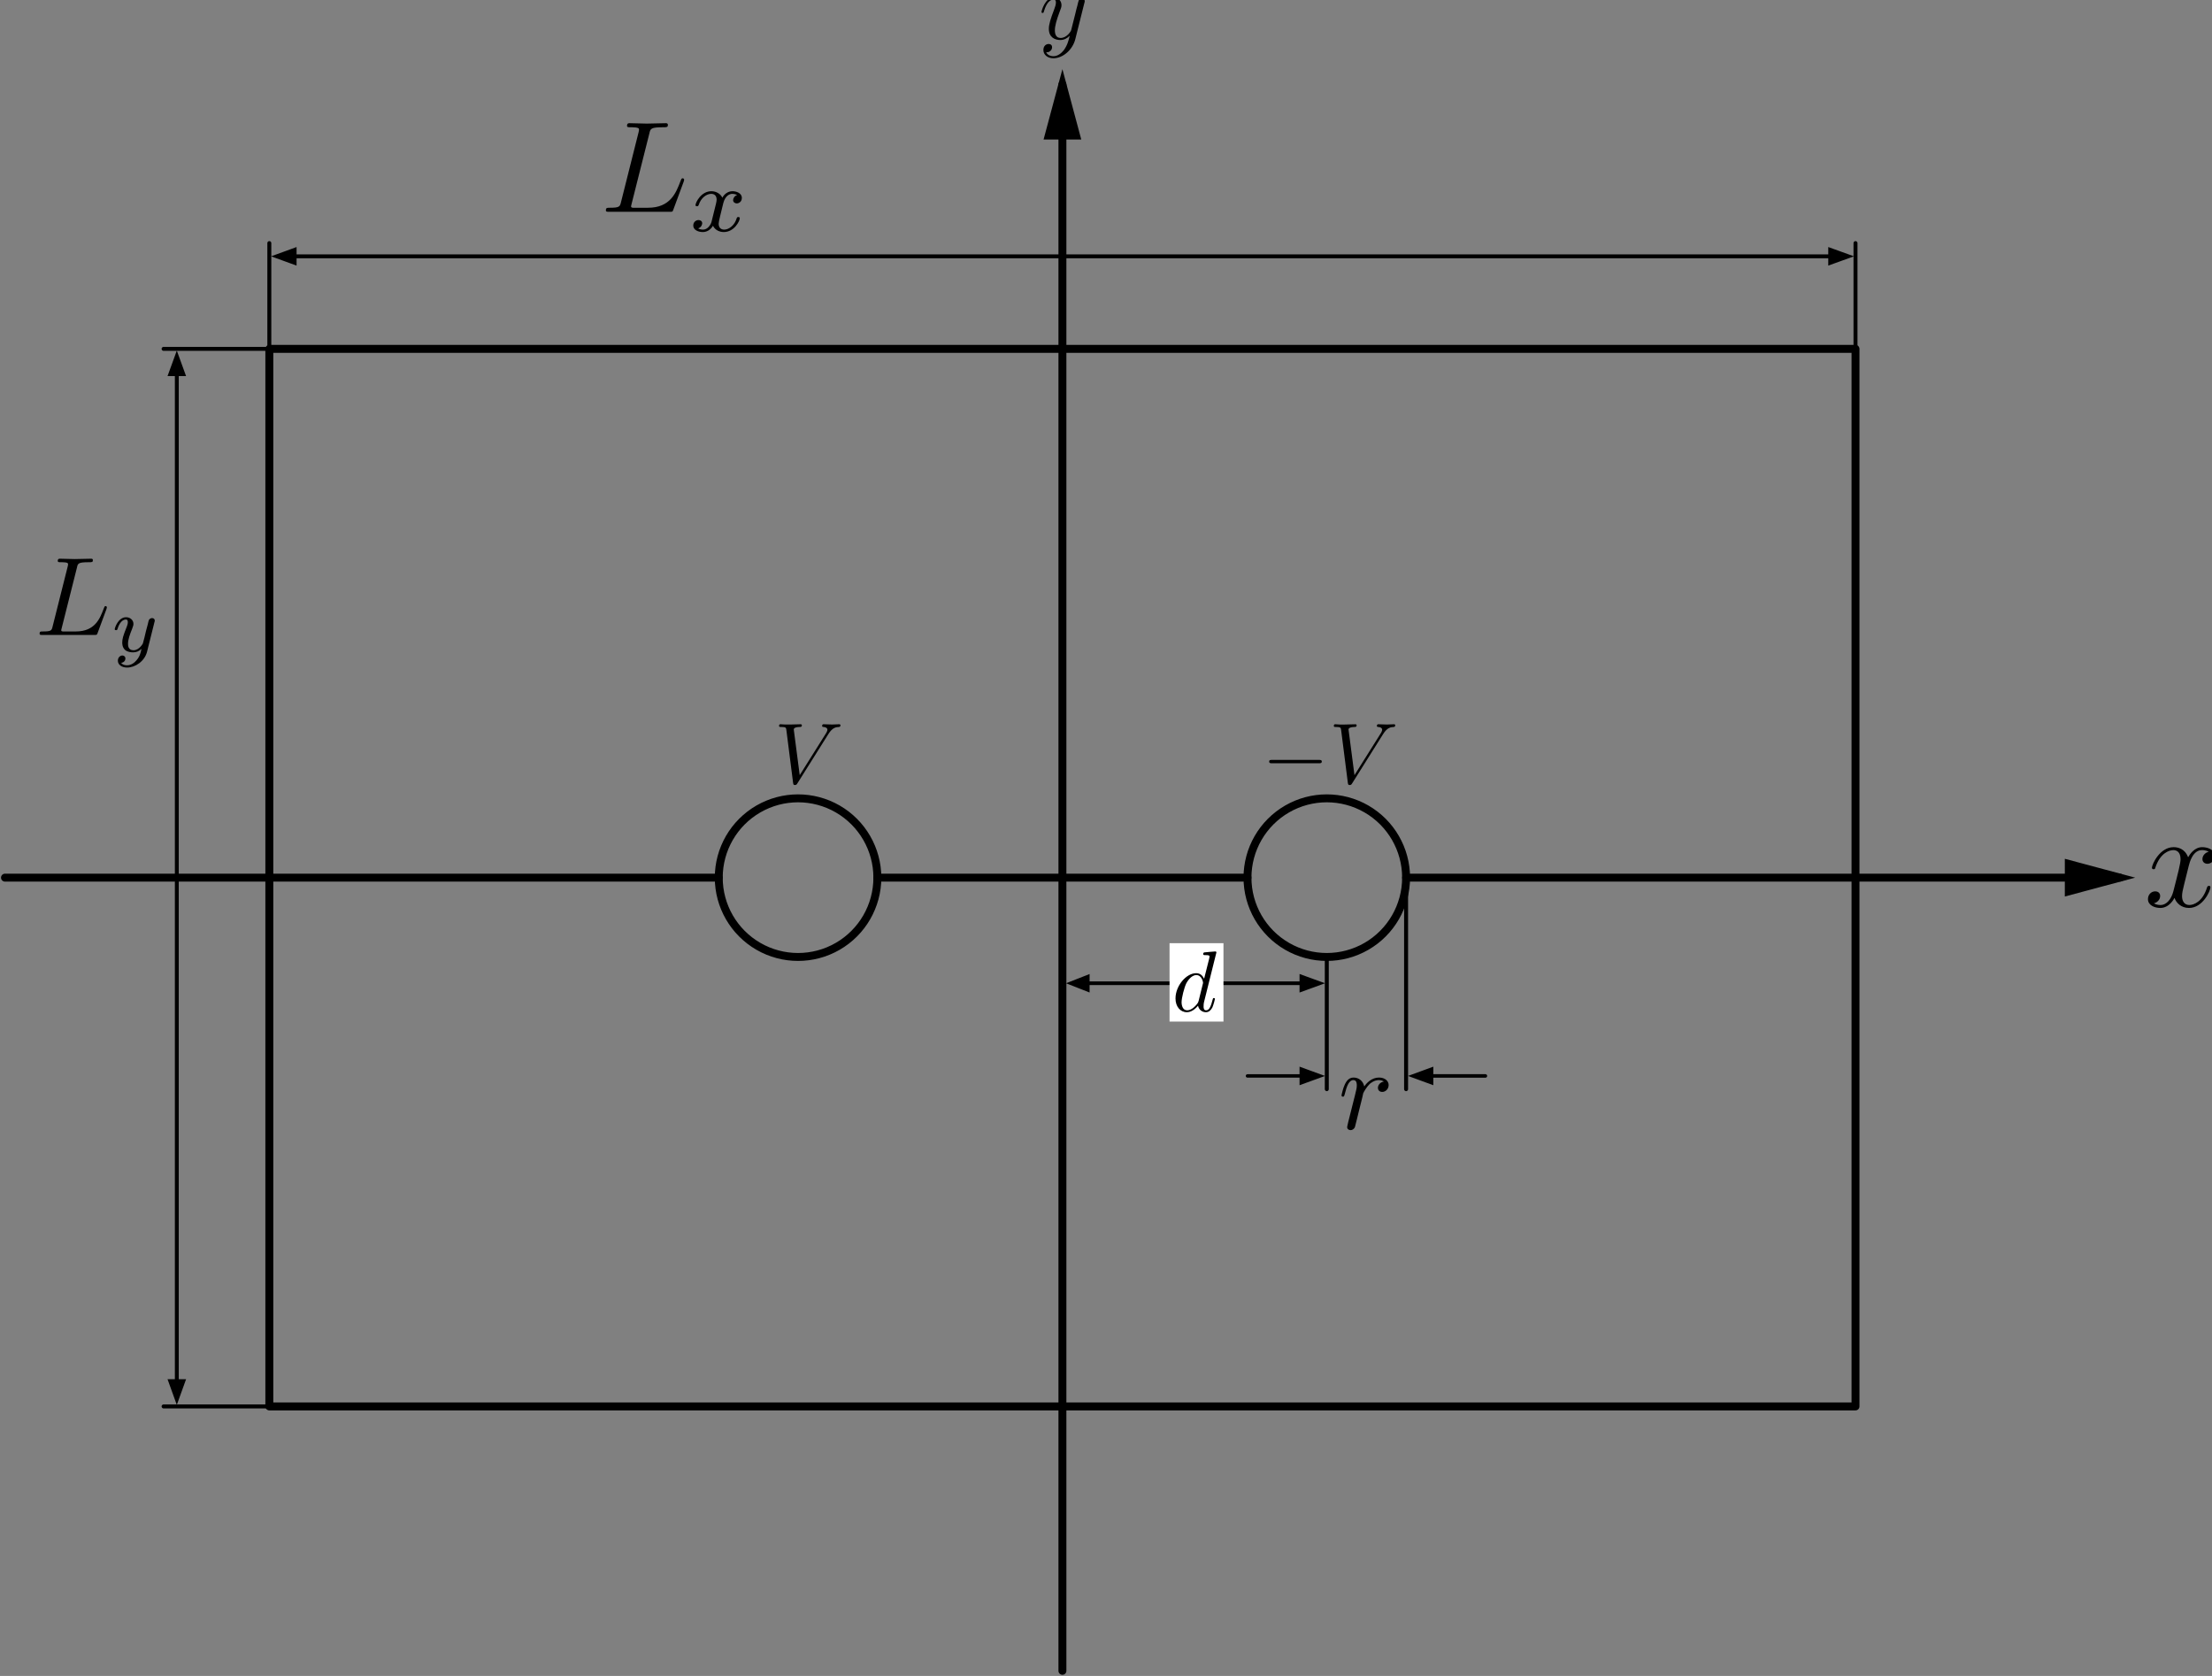 <?xml version="1.0" encoding="UTF-8" standalone="no"?>
<!-- Created with Inkscape (http://www.inkscape.org/) -->

<svg
   width="83.687mm"
   height="63.399mm"
   viewBox="0 0 83.687 63.399"
   version="1.1"
   id="svg5"
   sodipodi:docname="rectangle_conductor.svg"
   inkscape:export-filename="C:\Users\sd22034\Desktop\zenn-docs\images\6dc19f0028c860\rectangle_conductor.png"
   inkscape:export-xdpi="700"
   inkscape:export-ydpi="700"
   inkscape:version="1.1.2 (b8e25be833, 2022-02-05)"
   xmlns:inkscape="http://www.inkscape.org/namespaces/inkscape"
   xmlns:sodipodi="http://sodipodi.sourceforge.net/DTD/sodipodi-0.dtd"
   xmlns:xlink="http://www.w3.org/1999/xlink"
   xmlns="http://www.w3.org/2000/svg"
   xmlns:svg="http://www.w3.org/2000/svg">
  <rect x="0" y="0" width="83.687" height="63.399" fill="#808080" stroke="none"/>
  <sodipodi:namedview
     id="namedview7"
     pagecolor="#ffffff"
     bordercolor="#666666"
     borderopacity="1.0"
     inkscape:pageshadow="2"
     inkscape:pageopacity="0.0"
     inkscape:pagecheckerboard="0"
     inkscape:document-units="mm"
     showgrid="false"
     inkscape:zoom="2"
     inkscape:cx="98.75"
     inkscape:cy="84"
     inkscape:window-width="1920"
     inkscape:window-height="974"
     inkscape:window-x="-11"
     inkscape:window-y="-11"
     inkscape:window-maximized="1"
     inkscape:current-layer="g830"
     inkscape:lockguides="true"
     fit-margin-top="0"
     fit-margin-left="0"
     fit-margin-right="0"
     fit-margin-bottom="0" />
  <defs
     id="defs2">
    <g
       id="g1752">
      <symbol
         overflow="visible"
         id="symbol6967">
        <path
           style="stroke:none"
           d=""
           id="path158" />
      </symbol>
      <symbol
         overflow="visible"
         id="symbol7778">
        <path
           style="stroke:none"
           d="m 4.844,-3.797 c 0.047,-0.141 0.047,-0.156 0.047,-0.234 0,-0.172 -0.141,-0.266 -0.297,-0.266 -0.094,0 -0.25,0.062 -0.344,0.203 -0.016,0.062 -0.109,0.359 -0.141,0.547 -0.078,0.25 -0.141,0.531 -0.203,0.797 l -0.453,1.797 c -0.031,0.141 -0.469,0.844 -1.125,0.844 -0.5,0 -0.609,-0.438 -0.609,-0.812 C 1.719,-1.375 1.891,-2 2.219,-2.875 2.375,-3.281 2.422,-3.391 2.422,-3.594 c 0,-0.438 -0.312,-0.812 -0.812,-0.812 -0.953,0 -1.312,1.453 -1.312,1.531 0,0.109 0.094,0.109 0.109,0.109 0.109,0 0.109,-0.031 0.156,-0.188 0.281,-0.938 0.672,-1.234 1.016,-1.234 0.078,0 0.25,0 0.25,0.312 0,0.25 -0.109,0.516 -0.172,0.703 -0.406,1.062 -0.578,1.625 -0.578,2.094 0,0.891 0.625,1.188 1.219,1.188 0.391,0 0.719,-0.172 1,-0.453 -0.125,0.516 -0.25,1.016 -0.641,1.547 -0.266,0.328 -0.641,0.625 -1.094,0.625 -0.141,0 -0.594,-0.031 -0.766,-0.422 0.156,0 0.297,0 0.422,-0.125 C 1.328,1.203 1.422,1.062 1.422,0.875 1.422,0.562 1.156,0.531 1.062,0.531 0.828,0.531 0.5,0.688 0.5,1.172 c 0,0.5 0.438,0.875 1.062,0.875 1.016,0 2.047,-0.906 2.328,-2.031 z m 0,0"
           id="path3418" />
      </symbol>
    </g>
    <g
       id="g780">
      <symbol
         overflow="visible"
         id="symbol9923">
        <path
           style="stroke:none"
           d=""
           id="path4799" />
      </symbol>
      <symbol
         overflow="visible"
         id="symbol8570">
        <path
           style="stroke:none"
           d="M 3.328,-3.016 C 3.391,-3.266 3.625,-4.188 4.312,-4.188 c 0.047,0 0.297,0 0.5,0.125 C 4.531,-4 4.344,-3.766 4.344,-3.516 c 0,0.156 0.109,0.344 0.375,0.344 0.219,0 0.531,-0.172 0.531,-0.578 0,-0.516 -0.578,-0.656 -0.922,-0.656 -0.578,0 -0.922,0.531 -1.047,0.75 -0.25,-0.656 -0.781,-0.75 -1.078,-0.75 -1.031,0 -1.609,1.281 -1.609,1.531 0,0.109 0.109,0.109 0.125,0.109 0.078,0 0.109,-0.031 0.125,-0.109 0.344,-1.062 1,-1.312 1.344,-1.312 0.188,0 0.531,0.094 0.531,0.672 0,0.312 -0.172,0.969 -0.531,2.375 -0.156,0.609 -0.516,1.031 -0.953,1.031 -0.062,0 -0.281,0 -0.5,-0.125 0.25,-0.062 0.469,-0.266 0.469,-0.547 0,-0.266 -0.219,-0.344 -0.359,-0.344 -0.312,0 -0.547,0.25 -0.547,0.578 0,0.453 0.484,0.656 0.922,0.656 0.672,0 1.031,-0.703 1.047,-0.75 0.125,0.359 0.484,0.75 1.078,0.75 1.031,0 1.594,-1.281 1.594,-1.531 0,-0.109 -0.078,-0.109 -0.109,-0.109 -0.094,0 -0.109,0.047 -0.141,0.109 -0.328,1.078 -1,1.312 -1.312,1.312 -0.391,0 -0.547,-0.312 -0.547,-0.656 0,-0.219 0.047,-0.438 0.156,-0.875 z m 0,0"
           id="path8086" />
      </symbol>
    </g>
    <g
       id="g3833">
      <symbol
         overflow="visible"
         id="symbol1246">
        <path
           style="stroke:none"
           d=""
           id="path6306" />
      </symbol>
      <symbol
         overflow="visible"
         id="symbol4384">
        <path
           style="stroke:none"
           d="M 6.266,-5.672 C 6.75,-6.453 7.172,-6.484 7.531,-6.5 c 0.125,-0.016 0.141,-0.172 0.141,-0.188 0,-0.078 -0.062,-0.125 -0.141,-0.125 -0.25,0 -0.547,0.031 -0.812,0.031 -0.328,0 -0.672,-0.031 -0.984,-0.031 -0.062,0 -0.188,0 -0.188,0.188 0,0.109 0.078,0.125 0.156,0.125 0.266,0.016 0.453,0.125 0.453,0.328 0,0.156 -0.141,0.375 -0.141,0.375 l -3.062,4.875 -0.688,-5.281 C 2.266,-6.375 2.5,-6.5 2.953,-6.5 c 0.141,0 0.25,0 0.25,-0.203 0,-0.078 -0.078,-0.109 -0.125,-0.109 -0.406,0 -0.828,0.031 -1.25,0.031 -0.172,0 -0.359,0 -0.547,0 -0.172,0 -0.359,-0.031 -0.531,-0.031 -0.078,0 -0.188,0 -0.188,0.188 0,0.125 0.078,0.125 0.25,0.125 0.547,0 0.562,0.094 0.594,0.344 L 2.188,-0.016 C 2.219,0.188 2.266,0.219 2.391,0.219 c 0.156,0 0.203,-0.047 0.281,-0.172 z m 0,0"
           id="path8150" />
      </symbol>
    </g>
    <g
       id="g5395">
      <symbol
         overflow="visible"
         id="symbol698">
        <path
           style="stroke:none"
           d=""
           id="path6035" />
      </symbol>
      <symbol
         overflow="visible"
         id="symbol2913">
        <path
           style="stroke:none"
           d="m 6.562,-2.297 c 0.172,0 0.359,0 0.359,-0.203 0,-0.188 -0.188,-0.188 -0.359,-0.188 H 1.172 c -0.172,0 -0.344,0 -0.344,0.188 0,0.203 0.172,0.203 0.344,0.203 z m 0,0"
           id="path8904" />
      </symbol>
      <symbol
         overflow="visible"
         id="symbol4937">
        <path
           style="stroke:none"
           d=""
           id="path2405" />
      </symbol>
      <symbol
         overflow="visible"
         id="symbol1281">
        <path
           style="stroke:none"
           d="M 6.266,-5.672 C 6.75,-6.453 7.172,-6.484 7.531,-6.5 c 0.125,-0.016 0.141,-0.172 0.141,-0.188 0,-0.078 -0.062,-0.125 -0.141,-0.125 -0.25,0 -0.547,0.031 -0.812,0.031 -0.328,0 -0.672,-0.031 -0.984,-0.031 -0.062,0 -0.188,0 -0.188,0.188 0,0.109 0.078,0.125 0.156,0.125 0.266,0.016 0.453,0.125 0.453,0.328 0,0.156 -0.141,0.375 -0.141,0.375 l -3.062,4.875 -0.688,-5.281 C 2.266,-6.375 2.5,-6.5 2.953,-6.5 c 0.141,0 0.25,0 0.25,-0.203 0,-0.078 -0.078,-0.109 -0.125,-0.109 -0.406,0 -0.828,0.031 -1.25,0.031 -0.172,0 -0.359,0 -0.547,0 -0.172,0 -0.359,-0.031 -0.531,-0.031 -0.078,0 -0.188,0 -0.188,0.188 0,0.125 0.078,0.125 0.25,0.125 0.547,0 0.562,0.094 0.594,0.344 L 2.188,-0.016 C 2.219,0.188 2.266,0.219 2.391,0.219 c 0.156,0 0.203,-0.047 0.281,-0.172 z m 0,0"
           id="path7788" />
      </symbol>
    </g>
    <g
       id="g49">
      <symbol
         overflow="visible"
         id="symbol3880">
        <path
           style="stroke:none"
           d=""
           id="path8300" />
      </symbol>
      <symbol
         overflow="visible"
         id="symbol2798">
        <path
           style="stroke:none"
           d="m 0.875,-0.594 c -0.031,0.156 -0.094,0.391 -0.094,0.438 0,0.172 0.141,0.266 0.297,0.266 0.125,0 0.297,-0.078 0.375,-0.281 C 1.469,-0.203 1.797,-1.562 1.844,-1.75 c 0.078,-0.328 0.266,-1.016 0.312,-1.297 0.047,-0.125 0.328,-0.594 0.562,-0.812 0.078,-0.062 0.375,-0.328 0.797,-0.328 0.266,0 0.406,0.125 0.422,0.125 -0.297,0.047 -0.516,0.281 -0.516,0.547 0,0.156 0.109,0.344 0.375,0.344 0.266,0 0.547,-0.234 0.547,-0.594 0,-0.344 -0.312,-0.641 -0.828,-0.641 C 2.875,-4.406 2.438,-3.922 2.25,-3.641 2.156,-4.094 1.797,-4.406 1.328,-4.406 0.875,-4.406 0.688,-4.016 0.594,-3.844 0.422,-3.5 0.297,-2.906 0.297,-2.875 c 0,0.109 0.094,0.109 0.109,0.109 0.109,0 0.109,-0.016 0.172,-0.234 0.172,-0.703 0.375,-1.188 0.734,-1.188 0.156,0 0.297,0.078 0.297,0.453 0,0.219 -0.031,0.328 -0.156,0.844 z m 0,0"
           id="path2043" />
      </symbol>
    </g>
    <g
       id="g6466">
      <symbol
         overflow="visible"
         id="symbol5434">
        <path
           style="stroke:none"
           d=""
           id="path2016" />
      </symbol>
      <symbol
         overflow="visible"
         id="symbol9932">
        <path
           style="stroke:none"
           d="m 5.141,-6.812 c 0,0 0,-0.109 -0.125,-0.109 -0.156,0 -1.094,0.094 -1.266,0.109 -0.078,0.016 -0.141,0.062 -0.141,0.188 0,0.125 0.094,0.125 0.234,0.125 0.484,0 0.5,0.062 0.5,0.172 L 4.312,-6.125 3.719,-3.766 C 3.531,-4.141 3.25,-4.406 2.797,-4.406 c -1.156,0 -2.391,1.469 -2.391,2.922 0,0.938 0.547,1.594 1.312,1.594 0.203,0 0.703,-0.047 1.297,-0.75 0.078,0.422 0.438,0.75 0.906,0.75 0.359,0 0.578,-0.234 0.75,-0.547 0.156,-0.359 0.297,-0.969 0.297,-0.984 0,-0.109 -0.094,-0.109 -0.125,-0.109 -0.094,0 -0.109,0.047 -0.141,0.188 -0.172,0.641 -0.344,1.234 -0.75,1.234 -0.281,0 -0.297,-0.266 -0.297,-0.453 0,-0.25 0.016,-0.312 0.047,-0.484 z m -2.062,5.625 C 3.016,-1 3.016,-0.984 2.875,-0.812 2.438,-0.266 2.031,-0.109 1.75,-0.109 c -0.5,0 -0.641,-0.547 -0.641,-0.938 0,-0.5 0.312,-1.719 0.547,-2.188 0.312,-0.578 0.75,-0.953 1.156,-0.953 0.641,0 0.781,0.812 0.781,0.875 0,0.062 -0.016,0.125 -0.031,0.172 z m 0,0"
           id="path7076" />
      </symbol>
    </g>
    <g
       id="g4155">
      <symbol
         overflow="visible"
         id="symbol130">
        <path
           style="stroke:none"
           d=""
           id="path2459" />
      </symbol>
      <symbol
         overflow="visible"
         id="symbol9508">
        <path
           style="stroke:none"
           d="M 3.734,-6.031 C 3.812,-6.391 3.844,-6.5 4.781,-6.5 c 0.297,0 0.375,0 0.375,-0.188 0,-0.125 -0.109,-0.125 -0.156,-0.125 -0.328,0 -1.141,0.031 -1.469,0.031 -0.297,0 -1.031,-0.031 -1.328,-0.031 -0.062,0 -0.188,0 -0.188,0.203 0,0.109 0.094,0.109 0.281,0.109 0.016,0 0.203,0 0.375,0.016 0.172,0.031 0.266,0.031 0.266,0.172 0,0.031 0,0.062 -0.031,0.188 L 1.562,-0.781 c -0.094,0.391 -0.109,0.469 -0.906,0.469 -0.172,0 -0.266,0 -0.266,0.203 C 0.391,0 0.484,0 0.656,0 h 4.625 C 5.516,0 5.516,0 5.578,-0.172 L 6.375,-2.328 c 0.031,-0.109 0.031,-0.125 0.031,-0.141 0,-0.031 -0.031,-0.109 -0.109,-0.109 -0.094,0 -0.109,0.062 -0.172,0.219 -0.344,0.906 -0.781,2.047 -2.5,2.047 H 2.688 c -0.141,0 -0.172,0 -0.219,0 -0.109,-0.016 -0.141,-0.031 -0.141,-0.109 0,-0.031 0,-0.047 0.047,-0.219 z m 0,0"
           id="path2621" />
      </symbol>
      <symbol
         overflow="visible"
         id="symbol7222">
        <path
           style="stroke:none"
           d=""
           id="path3455" />
      </symbol>
      <symbol
         overflow="visible"
         id="symbol6060">
        <path
           style="stroke:none"
           d="M 1.734,-0.734 C 1.672,-0.5 1.438,-0.125 1.078,-0.125 c -0.016,0 -0.234,0 -0.375,-0.094 0.281,-0.094 0.312,-0.344 0.312,-0.391 0,-0.156 -0.125,-0.25 -0.281,-0.25 -0.203,0 -0.406,0.156 -0.406,0.422 0,0.344 0.391,0.5 0.734,0.5 0.328,0 0.609,-0.188 0.781,-0.484 C 2.016,-0.062 2.391,0.062 2.672,0.062 c 0.812,0 1.234,-0.859 1.234,-1.062 0,-0.094 -0.094,-0.094 -0.109,-0.094 -0.109,0 -0.109,0.047 -0.141,0.125 -0.141,0.484 -0.562,0.844 -0.953,0.844 -0.281,0 -0.422,-0.188 -0.422,-0.453 0,-0.188 0.172,-0.812 0.359,-1.594 C 2.781,-2.703 3.094,-2.875 3.328,-2.875 c 0.016,0 0.219,0 0.375,0.094 -0.219,0.062 -0.312,0.266 -0.312,0.391 0,0.141 0.125,0.25 0.281,0.25 0.156,0 0.391,-0.125 0.391,-0.422 0,-0.391 -0.453,-0.516 -0.719,-0.516 -0.359,0 -0.641,0.234 -0.781,0.5 -0.125,-0.281 -0.453,-0.5 -0.844,-0.5 C 0.938,-3.078 0.5,-2.219 0.5,-2 c 0,0.078 0.094,0.078 0.109,0.078 0.094,0 0.094,-0.016 0.141,-0.109 C 0.922,-2.578 1.359,-2.875 1.703,-2.875 1.938,-2.875 2.125,-2.75 2.125,-2.422 2.125,-2.281 2.031,-1.938 1.969,-1.688 Z m 0,0"
           id="path9053" />
      </symbol>
    </g>
    <g
       id="g533">
      <symbol
         overflow="visible"
         id="symbol9781">
        <path
           style="stroke:none"
           d=""
           id="path422" />
      </symbol>
      <symbol
         overflow="visible"
         id="symbol1807">
        <path
           style="stroke:none"
           d="M 3.734,-6.031 C 3.812,-6.391 3.844,-6.5 4.781,-6.5 c 0.297,0 0.375,0 0.375,-0.188 0,-0.125 -0.109,-0.125 -0.156,-0.125 -0.328,0 -1.141,0.031 -1.469,0.031 -0.297,0 -1.031,-0.031 -1.328,-0.031 -0.062,0 -0.188,0 -0.188,0.203 0,0.109 0.094,0.109 0.281,0.109 0.016,0 0.203,0 0.375,0.016 0.172,0.031 0.266,0.031 0.266,0.172 0,0.031 0,0.062 -0.031,0.188 L 1.562,-0.781 c -0.094,0.391 -0.109,0.469 -0.906,0.469 -0.172,0 -0.266,0 -0.266,0.203 C 0.391,0 0.484,0 0.656,0 h 4.625 C 5.516,0 5.516,0 5.578,-0.172 L 6.375,-2.328 c 0.031,-0.109 0.031,-0.125 0.031,-0.141 0,-0.031 -0.031,-0.109 -0.109,-0.109 -0.094,0 -0.109,0.062 -0.172,0.219 -0.344,0.906 -0.781,2.047 -2.5,2.047 H 2.688 c -0.141,0 -0.172,0 -0.219,0 -0.109,-0.016 -0.141,-0.031 -0.141,-0.109 0,-0.031 0,-0.047 0.047,-0.219 z m 0,0"
           id="path6066" />
      </symbol>
      <symbol
         overflow="visible"
         id="symbol4737">
        <path
           style="stroke:none"
           d=""
           id="path2900" />
      </symbol>
      <symbol
         overflow="visible"
         id="symbol9327">
        <path
           style="stroke:none"
           d="M 3.875,-2.625 C 3.906,-2.719 3.906,-2.734 3.906,-2.781 3.906,-2.922 3.797,-3 3.672,-3 3.594,-3 3.469,-2.969 3.391,-2.844 3.359,-2.797 3.312,-2.578 3.281,-2.438 L 3.125,-1.859 c -0.031,0.172 -0.25,1.047 -0.281,1.125 0,0 -0.312,0.609 -0.844,0.609 -0.484,0 -0.484,-0.453 -0.484,-0.578 0,-0.375 0.156,-0.812 0.375,-1.359 C 1.969,-2.281 2,-2.359 2,-2.484 2,-2.812 1.719,-3.078 1.344,-3.078 0.641,-3.078 0.328,-2.125 0.328,-2 c 0,0.078 0.094,0.078 0.125,0.078 0.094,0 0.094,-0.031 0.125,-0.109 C 0.75,-2.609 1.047,-2.875 1.328,-2.875 1.438,-2.875 1.5,-2.797 1.5,-2.641 c 0,0.172 -0.062,0.312 -0.094,0.406 C 1.062,-1.375 1,-1.125 1,-0.812 1,-0.703 1,-0.375 1.266,-0.141 1.484,0.031 1.781,0.062 1.969,0.062 2.25,0.062 2.5,-0.031 2.719,-0.25 2.641,0.141 2.562,0.438 2.266,0.781 2.078,1 1.797,1.219 1.422,1.219 c -0.047,0 -0.375,0 -0.516,-0.219 0.375,-0.047 0.375,-0.375 0.375,-0.391 0,-0.219 -0.203,-0.266 -0.266,-0.266 -0.172,0 -0.406,0.141 -0.406,0.469 0,0.344 0.328,0.609 0.828,0.609 C 2.141,1.422 3,0.875 3.219,0 Z m 0,0"
           id="path3278" />
      </symbol>
    </g>
    <g
       id="g6504">
      <symbol
         overflow="visible"
         id="symbol896">
        <path
           style="stroke:none"
           d=""
           id="path10" />
      </symbol>
      <symbol
         overflow="visible"
         id="symbol7285">
        <path
           style="stroke:none"
           d="m 7.375,-4.344 c 0,-1.609 -1.062,-2.688 -2.547,-2.688 -2.141,0 -4.344,2.266 -4.344,4.594 0,1.656 1.125,2.656 2.562,2.656 2.109,0 4.328,-2.188 4.328,-4.562 z m -4.281,4.297 c -0.984,0 -1.672,-0.797 -1.672,-2.109 0,-0.453 0.141,-1.906 0.906,-3.062 0.688,-1.047 1.656,-1.562 2.453,-1.562 0.812,0 1.703,0.562 1.703,2.047 0,0.719 -0.266,2.266 -1.25,3.5 C 4.75,-0.625 3.938,-0.047 3.094,-0.047 Z m 0,0"
           id="path9595" />
      </symbol>
    </g>
  </defs>
  <g
     inkscape:label="Layer 1"
     inkscape:groupmode="layer"
     id="layer1"
     transform="translate(-135.154,-88.066)">
    <g
       id="g830"
       inkscape:label="s"
       transform="matrix(0.353,0,0,-0.353,75.332,221.283)">
      <path
         d="m 198.333,226.667 h 170 V 340 h -170 z"
         style="fill:none;stroke:#000000;stroke-width:0.85;stroke-linecap:round;stroke-linejoin:round;stroke-miterlimit:10;stroke-dasharray:none;stroke-opacity:1"
         id="path832" />
      <path
         d="m 263.5,283.333 c 0,3.037 -1.62,5.843 -4.25,7.361 -2.63,1.518 -5.87,1.518 -8.5,0 -2.63,-1.518 -4.25,-4.324 -4.25,-7.361 0,-3.037 1.62,-5.843 4.25,-7.361 2.63,-1.518 5.87,-1.518 8.5,0 2.63,1.518 4.25,4.324 4.25,7.361 z"
         style="fill:none;stroke:#000000;stroke-width:0.85;stroke-linecap:round;stroke-linejoin:round;stroke-miterlimit:10;stroke-dasharray:none;stroke-opacity:1"
         id="path834" />
      <path
         d="m 320.167,283.333 c 0,3.037 -1.62,5.843 -4.25,7.361 -2.63,1.518 -5.87,1.518 -8.5,0 -2.63,-1.518 -4.25,-4.324 -4.25,-7.361 0,-3.037 1.62,-5.843 4.25,-7.361 2.63,-1.518 5.87,-1.518 8.5,0 2.63,1.518 4.25,4.324 4.25,7.361 z"
         style="fill:none;stroke:#000000;stroke-width:0.85;stroke-linecap:round;stroke-linejoin:round;stroke-miterlimit:10;stroke-dasharray:none;stroke-opacity:1"
         id="path836" />
      <path
         d="m 283.333,198.333 v 170"
         style="fill:none;stroke:#000000;stroke-width:0.85;stroke-linecap:round;stroke-linejoin:round;stroke-miterlimit:10;stroke-dasharray:none;stroke-opacity:1"
         id="path838" />
      <path
         d="m 283.333,368.333 1.467,-5.474 h -2.933 z"
         style="fill:#000000;fill-opacity:1;fill-rule:nonzero;stroke:#000000;stroke-width:0.85;stroke-linecap:round;stroke-linejoin:miter;stroke-miterlimit:10;stroke-dasharray:none;stroke-opacity:1"
         id="path840" />
      <path
         d="m 170,283.333 h 76.5"
         style="fill:none;stroke:#000000;stroke-width:0.85;stroke-linecap:round;stroke-linejoin:miter;stroke-miterlimit:10;stroke-dasharray:none;stroke-opacity:1"
         id="path842" />
      <path
         d="m 263.5,283.333 h 39.667"
         style="fill:none;stroke:#000000;stroke-width:0.85;stroke-linecap:round;stroke-linejoin:miter;stroke-miterlimit:10;stroke-dasharray:none;stroke-opacity:1"
         id="path844" />
      <path
         d="m 320.167,283.333 h 76.5"
         style="fill:none;stroke:#000000;stroke-width:0.85;stroke-linecap:round;stroke-linejoin:miter;stroke-miterlimit:10;stroke-dasharray:none;stroke-opacity:1"
         id="path846" />
      <path
         d="m 396.667,283.333 -5.474,-1.467 V 284.8 Z"
         style="fill:#000000;fill-opacity:1;fill-rule:nonzero;stroke:#000000;stroke-width:0.85;stroke-linecap:round;stroke-linejoin:miter;stroke-miterlimit:10;stroke-dasharray:none;stroke-opacity:1"
         id="path848" />
      <path
         d="M 320.167,283.333 V 260.667"
         style="fill:none;stroke:#000000;stroke-width:0.425;stroke-linecap:round;stroke-linejoin:miter;stroke-miterlimit:10;stroke-dasharray:none;stroke-opacity:1"
         id="path850" />
      <path
         d="M 311.667,274.866 V 260.667"
         style="fill:none;stroke:#000000;stroke-width:0.425;stroke-linecap:round;stroke-linejoin:miter;stroke-miterlimit:10;stroke-dasharray:none;stroke-opacity:1"
         id="path852" />
      <path
         d="m 321.934,262.083 h 6.732"
         style="fill:none;stroke:#000000;stroke-width:0.378;stroke-linecap:round;stroke-linejoin:miter;stroke-miterlimit:10;stroke-dasharray:none;stroke-opacity:1"
         id="path854" />
      <path
         d="m 320.899,262.083 2.005,0.733 V 261.35 Z"
         style="fill:#000000;fill-opacity:1;fill-rule:nonzero;stroke:#000000;stroke-width:0.364;stroke-linecap:round;stroke-linejoin:miter;stroke-miterlimit:10;stroke-dasharray:none;stroke-opacity:1"
         id="path856" />
      <path
         d="M 309.418,262.083 H 303.167"
         style="fill:none;stroke:#000000;stroke-width:0.365;stroke-linecap:round;stroke-linejoin:miter;stroke-miterlimit:10;stroke-dasharray:none;stroke-opacity:1"
         id="path858" />
      <path
         d="M 310.944,262.083 308.93,261.35 v 1.467 z"
         style="fill:#000000;fill-opacity:1;fill-rule:nonzero;stroke:#000000;stroke-width:0.365;stroke-linecap:round;stroke-linejoin:miter;stroke-miterlimit:10;stroke-dasharray:none;stroke-opacity:1"
         id="path860" />
      <path
         d="M 309.594,272.015 H 285.438"
         style="fill:none;stroke:#000000;stroke-width:0.393;stroke-linecap:round;stroke-linejoin:miter;stroke-miterlimit:10;stroke-dasharray:none;stroke-opacity:1"
         id="path862" />
      <path
         d="m 310.946,272.015 -2.016,-0.733 v 1.467 z"
         style="fill:#000000;fill-opacity:1;fill-rule:nonzero;stroke:#000000;stroke-width:0.365;stroke-linecap:round;stroke-linejoin:miter;stroke-miterlimit:10;stroke-dasharray:none;stroke-opacity:1"
         id="path864" />
      <path
         d="m 284.202,272.015 1.868,0.733 v -1.467 z"
         style="fill:#000000;fill-opacity:1;fill-rule:nonzero;stroke:#000000;stroke-width:0.351;stroke-linecap:round;stroke-linejoin:miter;stroke-miterlimit:10;stroke-dasharray:none;stroke-opacity:1"
         id="path866" />
      <path
         d="M 198.333,340 H 187"
         style="fill:none;stroke:#000000;stroke-width:0.425;stroke-linecap:round;stroke-linejoin:miter;stroke-miterlimit:10;stroke-dasharray:none;stroke-opacity:1"
         id="path868" />
      <path
         d="M 198.333,226.667 H 187"
         style="fill:none;stroke:#000000;stroke-width:0.425;stroke-linecap:round;stroke-linejoin:miter;stroke-miterlimit:10;stroke-dasharray:none;stroke-opacity:1"
         id="path870" />
      <path
         d="m 198.333,340 v 11.333"
         style="fill:none;stroke:#000000;stroke-width:0.425;stroke-linecap:round;stroke-linejoin:miter;stroke-miterlimit:10;stroke-dasharray:none;stroke-opacity:1"
         id="path872" />
      <path
         d="m 368.333,340 v 11.333"
         style="fill:none;stroke:#000000;stroke-width:0.425;stroke-linecap:round;stroke-linejoin:miter;stroke-miterlimit:10;stroke-dasharray:none;stroke-opacity:1"
         id="path874" />
      <path
         d="M 365.738,349.917 H 201.081"
         style="fill:none;stroke:#000000;stroke-width:0.418;stroke-linecap:round;stroke-linejoin:miter;stroke-miterlimit:10;stroke-dasharray:none;stroke-opacity:1"
         id="path876" />
      <path
         d="m 367.631,349.917 -2.034,-0.733 v 1.467 z"
         style="fill:#000000;fill-opacity:1;fill-rule:nonzero;stroke:#000000;stroke-width:0.367;stroke-linecap:round;stroke-linejoin:miter;stroke-miterlimit:10;stroke-dasharray:none;stroke-opacity:1"
         id="path878" />
      <path
         d="m 199.055,349.917 2.015,0.733 v -1.467 z"
         style="fill:#000000;fill-opacity:1;fill-rule:nonzero;stroke:#000000;stroke-width:0.365;stroke-linecap:round;stroke-linejoin:miter;stroke-miterlimit:10;stroke-dasharray:none;stroke-opacity:1"
         id="path880" />
      <path
         d="M 188.417,337.175 V 229.462"
         style="fill:none;stroke:#000000;stroke-width:0.415;stroke-linecap:round;stroke-linejoin:miter;stroke-miterlimit:10;stroke-dasharray:none;stroke-opacity:1"
         id="path882" />
      <path
         d="m 188.417,339.282 0.733,-2.019 h -1.467 z"
         style="fill:#000000;fill-opacity:1;fill-rule:nonzero;stroke:#000000;stroke-width:0.365;stroke-linecap:round;stroke-linejoin:miter;stroke-miterlimit:10;stroke-dasharray:none;stroke-opacity:1"
         id="path884" />
      <path
         d="m 188.417,227.37 -0.733,2.033 h 1.467 z"
         style="fill:#000000;fill-opacity:1;fill-rule:nonzero;stroke:#000000;stroke-width:0.367;stroke-linecap:round;stroke-linejoin:miter;stroke-miterlimit:10;stroke-dasharray:none;stroke-opacity:1"
         id="path886" />
      <g
         inkscape:label=""
         transform="matrix(1.009,0,0,-1.009,181.776,448.718)"
         id="g1077">
        <g
           id="g5816"
           transform="translate(6.206,-7.125)">
          <g
             style="fill:#000000;fill-opacity:1"
             id="g5326">
            <use
               xlink:href="#symbol7778"
               x="91.925"
               y="81.963"
               id="use1007"
               width="100%"
               height="100%" />
          </g>
        </g>
      </g>
      <g
         inkscape:label=""
         transform="matrix(1.443,0,0,-1.443,266.599,398.515)"
         id="g1227">
        <g
           id="g619">
          <g
             style="fill:#000000;fill-opacity:1"
             id="g1195">
            <use
               xlink:href="#symbol8570"
               x="91.925"
               y="81.963"
               id="use711"
               width="100%"
               height="100%" />
          </g>
        </g>
      </g>
      <g
         inkscape:label=""
         transform="matrix(0.926,0,0,-0.926,167.321,369.361)"
         id="g1366">
        <g
           id="g5288">
          <g
             style="fill:#000000;fill-opacity:1"
             id="g3920">
            <use
               xlink:href="#symbol4384"
               x="91.925"
               y="81.963"
               id="use5120"
               width="100%"
               height="100%" />
          </g>
        </g>
      </g>
      <g
         inkscape:label=""
         transform="matrix(0.926,0,0,-0.926,219.602,369.36)"
         id="g1529">
        <g
           id="g9646">
          <g
             style="fill:#000000;fill-opacity:1"
             id="g8296">
            <use
               xlink:href="#symbol2913"
               x="91.925"
               y="81.963"
               id="use3403"
               width="100%"
               height="100%" />
          </g>
          <g
             style="fill:#000000;fill-opacity:1"
             id="g5594">
            <use
               xlink:href="#symbol1281"
               x="99.674"
               y="81.963"
               id="use7555"
               width="100%"
               height="100%" />
          </g>
        </g>
      </g>
      <g
         inkscape:label=""
         transform="matrix(1.248,0,0,-1.248,198.154,358.702)"
         id="g1722">
        <g
           id="g9961">
          <g
             style="fill:#000000;fill-opacity:1"
             id="g7151">
            <use
               xlink:href="#symbol2798"
               x="91.925"
               y="81.963"
               id="use8309"
               width="100%"
               height="100%" />
          </g>
        </g>
      </g>
      <rect
         style="fill:#ffffff;fill-opacity:1;stroke:#ffffff;stroke-width:0.388;stroke-linecap:round;stroke-opacity:1"
         id="rect3708"
         width="5.391"
         height="8.016"
         x="295.009"
         y="-276.118"
         transform="scale(1,-1)" />
      <g
         inkscape:label=""
         transform="matrix(0.926,0,0,-0.926,209.955,344.913)"
         id="g1927"
         style="fill:#000000;fill-opacity:1;stroke:#000000;stroke-opacity:1">
        <g
           id="g8334"
           style="fill:#000000;fill-opacity:1;stroke:#000000;stroke-opacity:1">
          <g
             style="fill:#000000;fill-opacity:1;stroke:#000000;stroke-opacity:1"
             id="g9005">
            <use
               xlink:href="#symbol9932"
               x="91.925"
               y="81.963"
               id="use7866"
               width="100%"
               height="100%"
               style="fill:#000000;fill-opacity:1;stroke:#000000;stroke-opacity:1" />
          </g>
        </g>
      </g>
      <g
         inkscape:label=""
         transform="matrix(1.394,0,0,-1.394,105.717,468.943)"
         id="g2156">
        <g
           id="g3018">
          <g
             style="fill:#000000;fill-opacity:1"
             id="g5994">
            <use
               xlink:href="#symbol9508"
               x="91.925"
               y="81.963"
               id="use1586"
               width="100%"
               height="100%" />
          </g>
          <g
             style="fill:#000000;fill-opacity:1"
             id="g1000">
            <use
               xlink:href="#symbol6060"
               x="98.705"
               y="83.457"
               id="use531"
               width="100%"
               height="100%" />
          </g>
        </g>
      </g>
      <g
         inkscape:label=""
         transform="matrix(1.199,0,0,-1.199,63.023,407.616)"
         id="g2421">
        <g
           id="g5219">
          <g
             style="fill:#000000;fill-opacity:1"
             id="g4091">
            <use
               xlink:href="#symbol1807"
               x="91.925"
               y="81.963"
               id="use6250"
               width="100%"
               height="100%" />
          </g>
          <g
             style="fill:#000000;fill-opacity:1"
             id="g759">
            <use
               xlink:href="#symbol9327"
               x="98.705"
               y="83.457"
               id="use4113"
               width="100%"
               height="100%" />
          </g>
        </g>
      </g>
    </g>
  </g>
</svg>
